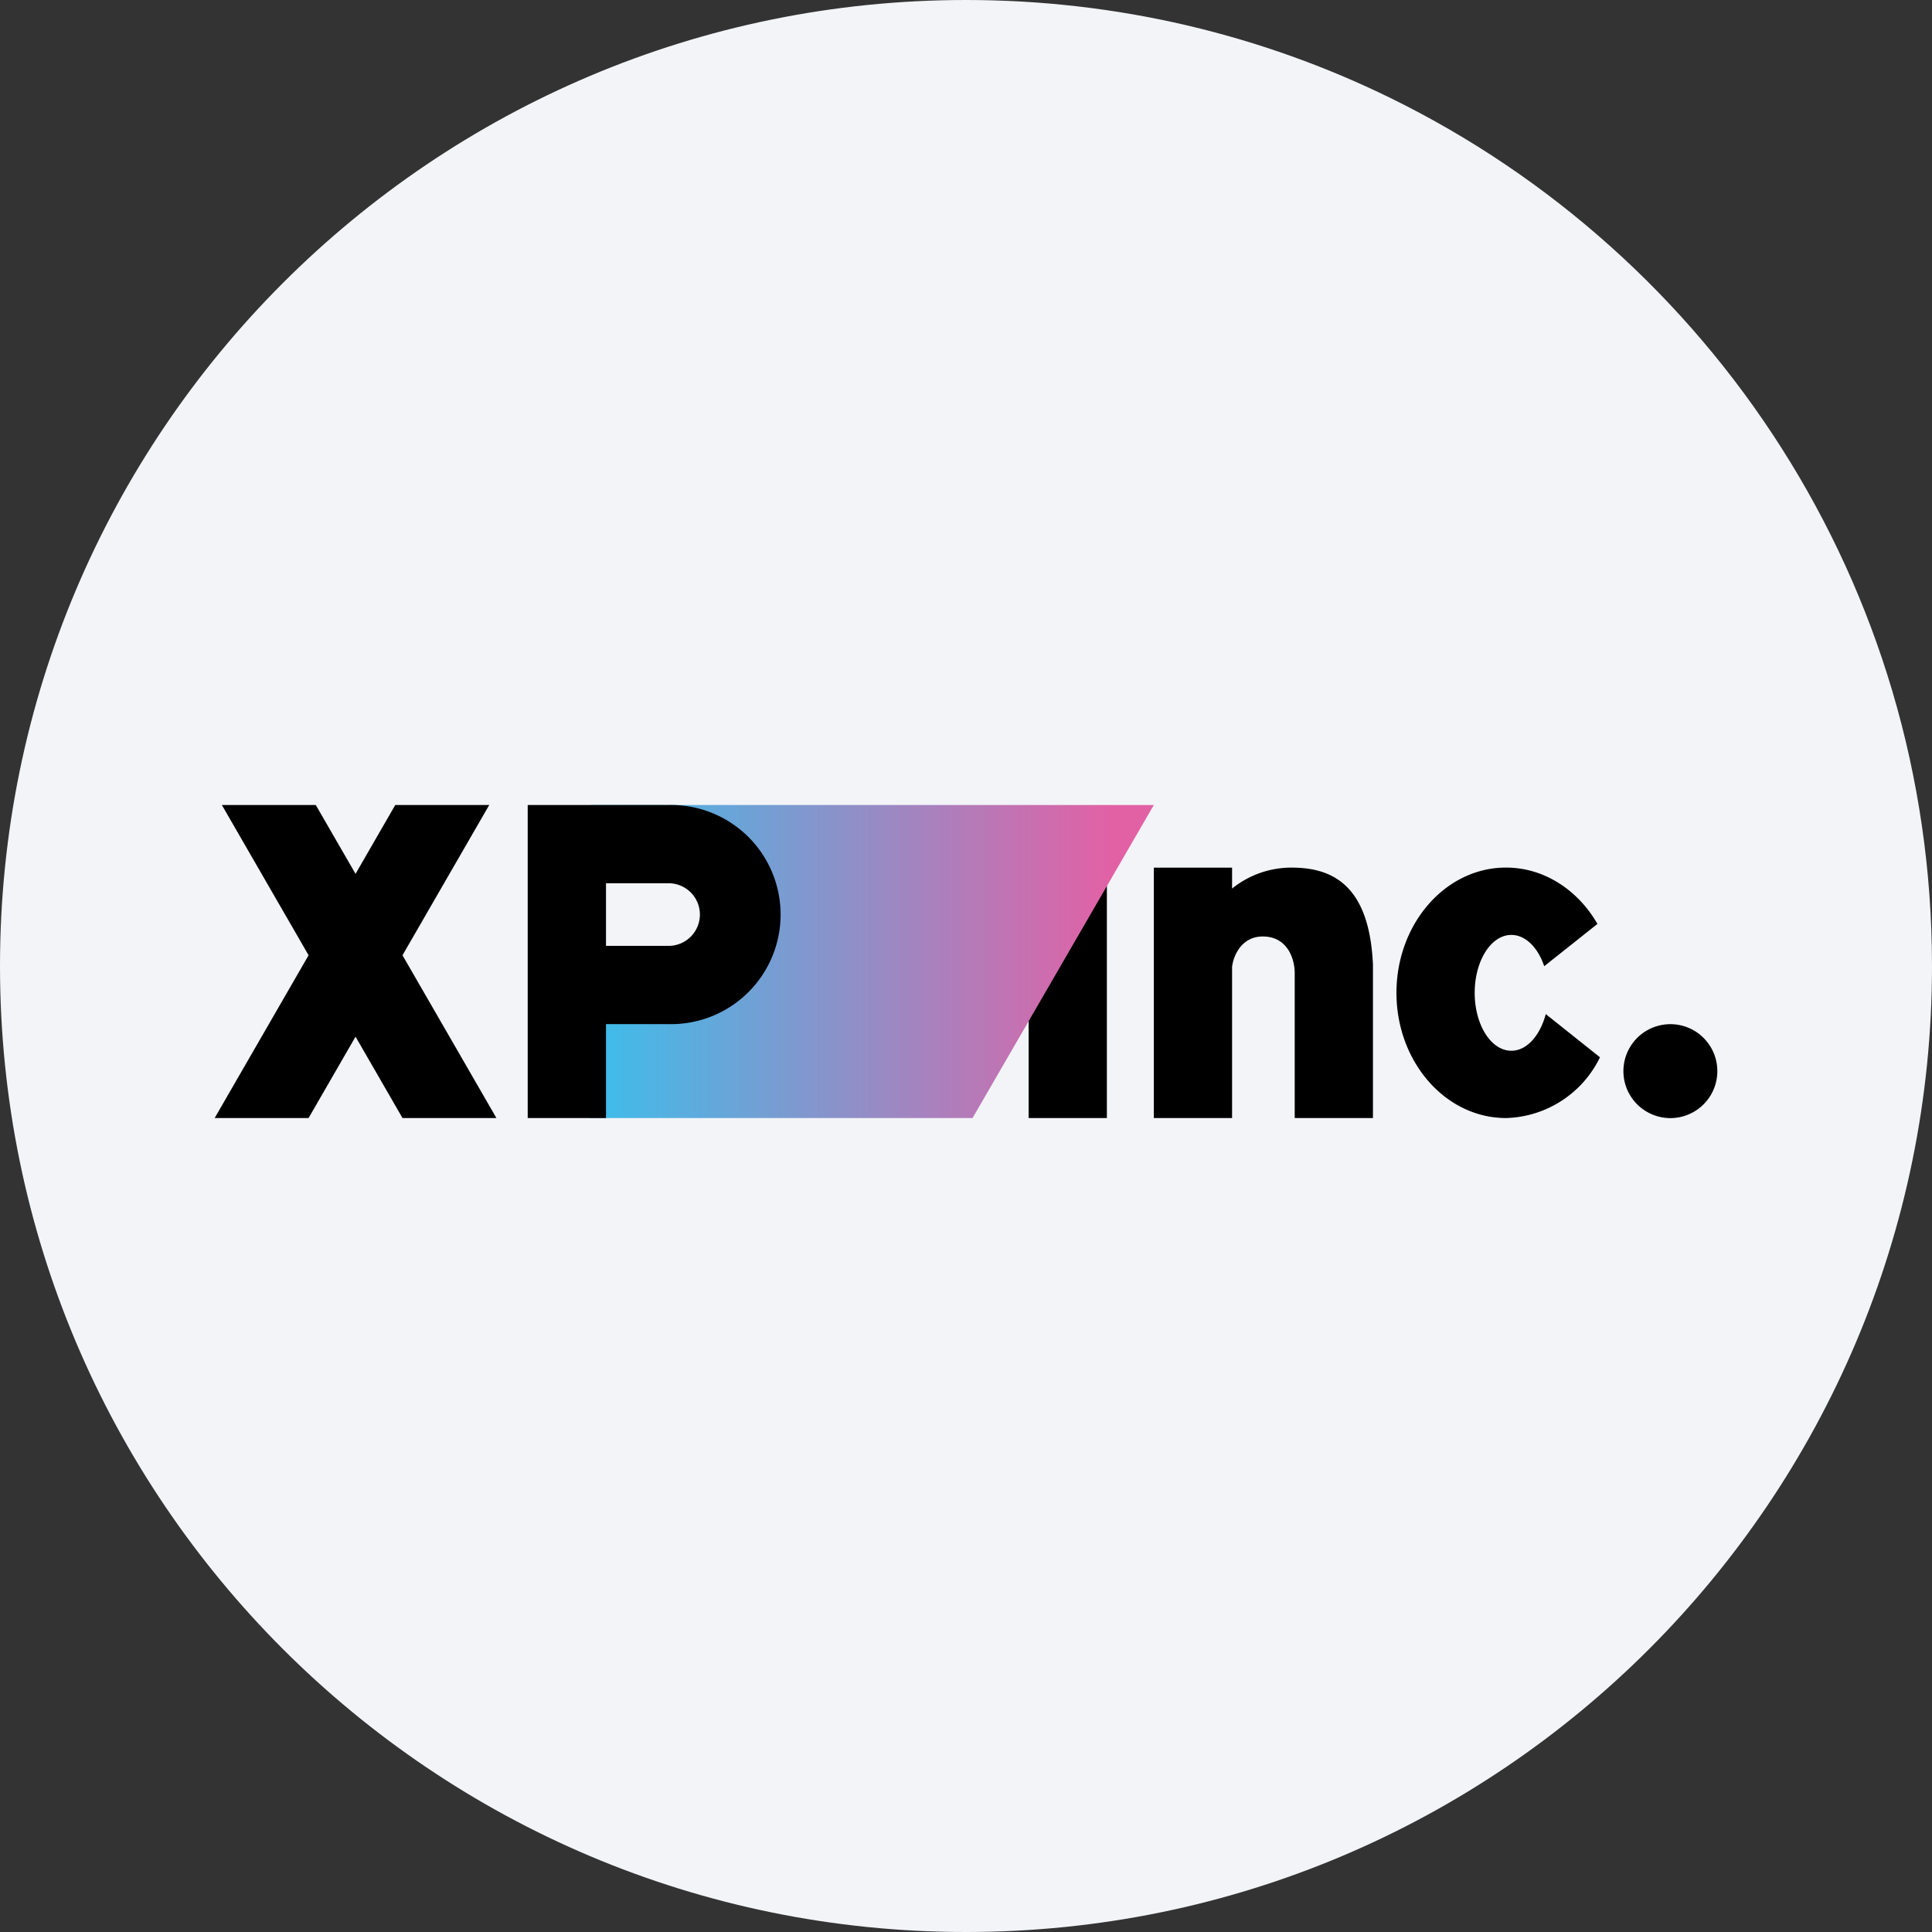 <svg width="36" height="36" fill="none" xmlns="http://www.w3.org/2000/svg"><rect width="100%" height="100%" fill="#333333" stroke="none"/><defs><linearGradient id="a" x1="11" y1="17.917" x2="20.712" y2="17.917" gradientUnits="userSpaceOnUse"><stop stop-color="#3CBEEB"/><stop offset="1" stop-color="#E261A5"/></linearGradient></defs><path d="M18 0c2.837 0 5.52.656 7.907 1.825C31.884 4.753 36 10.895 36 18c0 9.942-8.058 18-18 18-9.94 0-18-8.057-18-18C0 8.06 8.06 0 18 0z" fill="#F2F4F7"/><path d="M19.167 16.166h1.458v4.667h-1.458v-4.666z" fill="#000"/><path d="M11 15h10.5l-3.378 5.833H11v-2.537h2.456v-2.13L11 15z" fill="url(#a)"/><path d="M7.366 15h1.75L7.5 17.8l1.75 3.033H7.5l-.875-1.516-.875 1.516H4L5.75 17.8 4.134 15h1.75l.741 1.283.74-1.283z" fill="#000"/><path fill-rule="evenodd" clip-rule="evenodd" d="M11.233 15h-1.4v5.833h1.459v-1.75h1.166a2.042 2.042 0 1 0 0-4.083h-1.225zm.059 1.458v1.167h1.166a.583.583 0 0 0 0-1.167h-1.166z" fill="#000"/><path d="M22.958 18.016v2.817H21.5v-4.666h1.458v.39c.325-.262.732-.4 1.15-.39.775.011 1.411.384 1.475 1.808v2.858h-1.458v-2.7c0-.275-.14-.683-.595-.683-.38 0-.543.332-.572.566zm6.855 1.686a2.006 2.006 0 0 1-1.75 1.131c-1.132 0-2.042-1.05-2.042-2.333 0-1.284.91-2.334 2.041-2.334.712 0 1.342.42 1.704 1.05l-.992.788c-.117-.35-.35-.583-.612-.583-.38 0-.683.484-.683 1.079s.303 1.079.683 1.079c.291 0 .536-.286.641-.683l1.01.805zm1.312 1.132a.875.875 0 1 0 0-1.75.875.875 0 0 0 0 1.75z" fill="#000"/></svg>